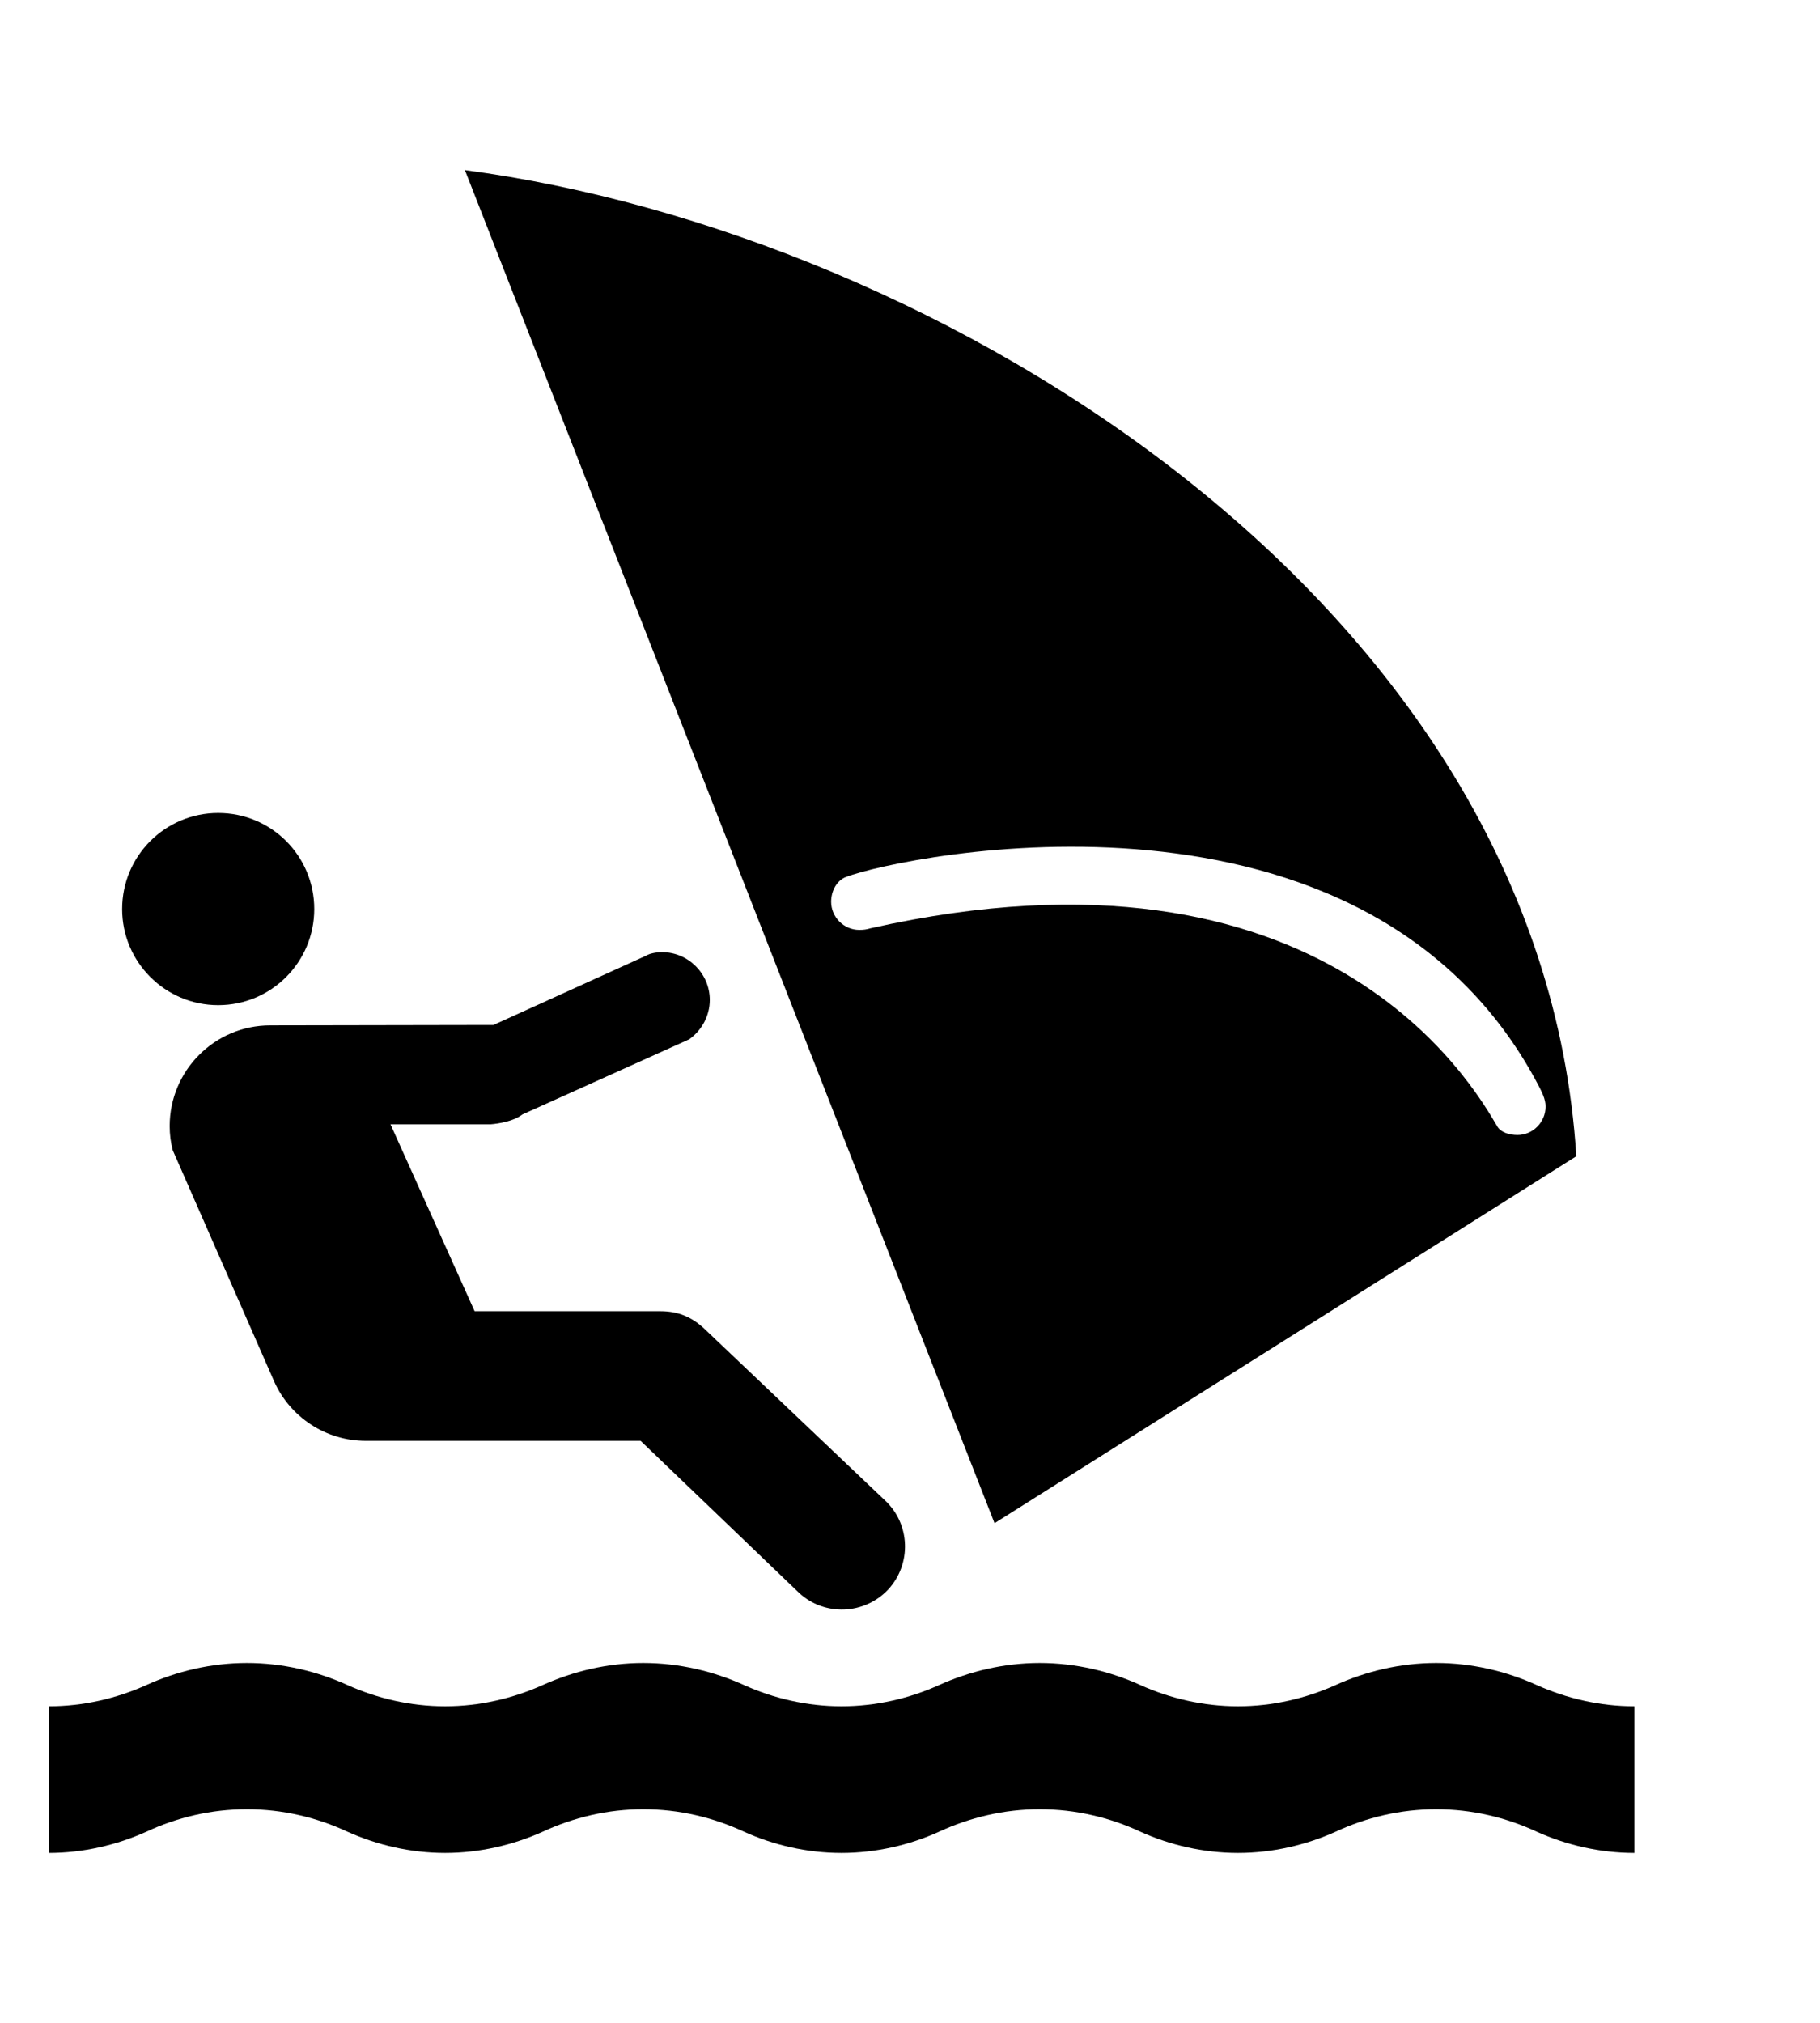 <svg width="9" height="10" viewBox="0 0 9 10" fill="none" xmlns="http://www.w3.org/2000/svg">
<path d="M8.082 9.16C7.911 9.16 7.746 9.121 7.599 9.055C7.449 8.985 7.279 8.944 7.102 8.944C6.925 8.944 6.755 8.985 6.605 9.055C6.458 9.121 6.293 9.16 6.122 9.16C5.951 9.16 5.785 9.121 5.639 9.055C5.489 8.985 5.319 8.944 5.141 8.944C4.965 8.944 4.795 8.985 4.644 9.055C4.498 9.121 4.332 9.16 4.161 9.16C3.99 9.16 3.825 9.121 3.679 9.055C3.528 8.985 3.359 8.944 3.181 8.944C3.004 8.944 2.835 8.985 2.684 9.055C2.537 9.121 2.372 9.16 2.201 9.16C2.03 9.16 1.865 9.121 1.718 9.055C1.568 8.985 1.398 8.944 1.221 8.944C1.043 8.944 0.874 8.985 0.724 9.055C0.577 9.121 0.412 9.16 0.241 9.16V8.435C0.413 8.435 0.577 8.396 0.724 8.33C0.874 8.262 1.043 8.221 1.221 8.221C1.398 8.221 1.568 8.262 1.718 8.33C1.865 8.396 2.03 8.435 2.201 8.435C2.372 8.435 2.537 8.396 2.684 8.33C2.835 8.262 3.004 8.221 3.181 8.221C3.359 8.221 3.528 8.262 3.679 8.33C3.825 8.396 3.991 8.435 4.161 8.435C4.333 8.435 4.498 8.396 4.644 8.33C4.795 8.262 4.965 8.221 5.141 8.221C5.319 8.221 5.489 8.262 5.639 8.33C5.785 8.396 5.951 8.435 6.122 8.435C6.293 8.435 6.458 8.396 6.605 8.33C6.755 8.262 6.925 8.221 7.102 8.221C7.279 8.221 7.449 8.262 7.599 8.33C7.746 8.396 7.912 8.435 8.082 8.435V9.16Z" fill="black"/>
<path d="M1.079 4.969C1.342 4.969 1.554 4.756 1.554 4.494C1.554 4.231 1.342 4.019 1.079 4.019C0.817 4.019 0.604 4.231 0.604 4.494C0.604 4.756 0.817 4.969 1.079 4.969Z" fill="black"/>
<path d="M3.168 7.123H1.809C1.609 7.123 1.435 7.004 1.357 6.832L0.854 5.686C0.844 5.647 0.839 5.608 0.839 5.567C0.839 5.292 1.062 5.069 1.336 5.069L2.44 5.067L3.198 4.723C3.21 4.715 3.241 4.707 3.274 4.707C3.404 4.707 3.51 4.814 3.51 4.943C3.51 5.023 3.469 5.095 3.408 5.138L2.584 5.509C2.529 5.552 2.426 5.558 2.426 5.558H1.931L2.347 6.482H3.266C3.357 6.482 3.42 6.513 3.476 6.562L4.376 7.417C4.502 7.534 4.509 7.731 4.392 7.858C4.274 7.983 4.077 7.991 3.951 7.874L3.168 7.123Z" fill="black"/>
<path d="M7.405 5.57C7.423 5.599 7.465 5.611 7.504 5.611C7.58 5.611 7.643 5.548 7.643 5.47C7.643 5.433 7.625 5.4 7.609 5.368C6.759 3.747 4.465 4.229 4.184 4.335C4.137 4.353 4.11 4.405 4.11 4.458C4.11 4.534 4.173 4.597 4.249 4.597C4.272 4.597 4.284 4.595 4.305 4.589C6.552 4.084 7.285 5.365 7.405 5.57ZM7.795 5.716L4.918 7.53L2.299 0.841C4.643 1.152 7.623 2.972 7.795 5.716Z" fill="black"/>
</svg>
